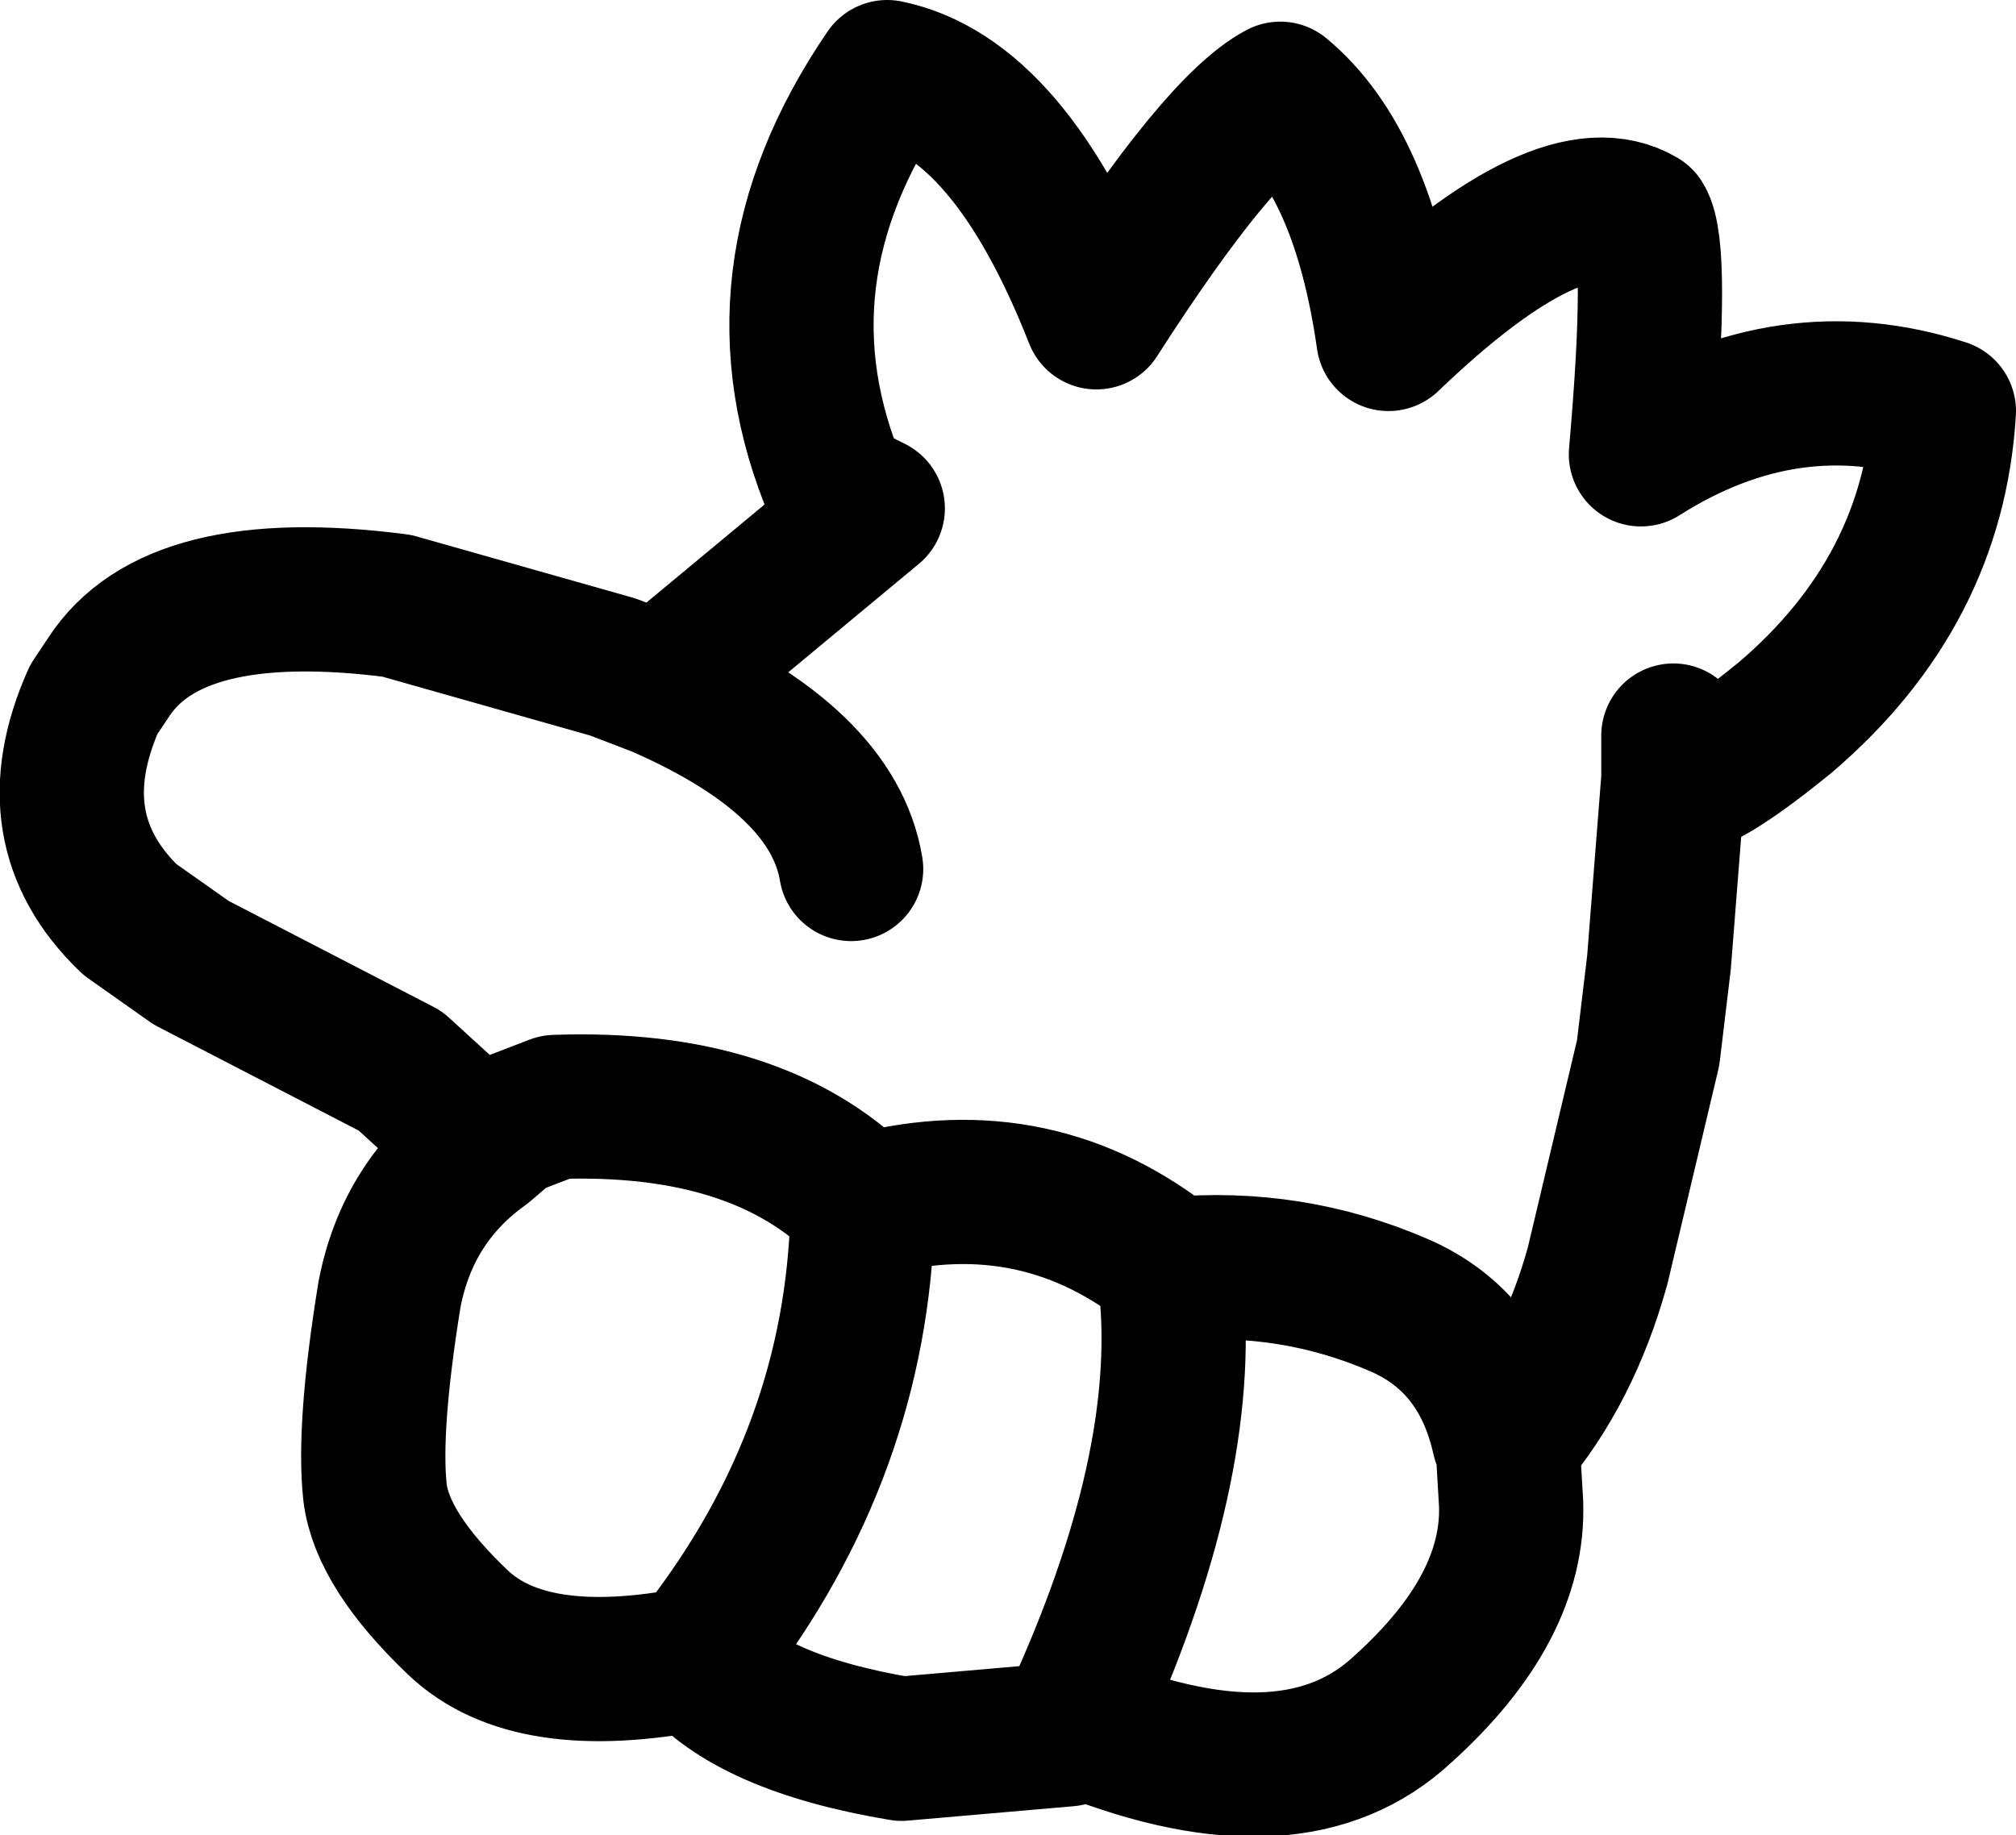 <?xml version="1.0" encoding="UTF-8" standalone="no"?>
<svg xmlns:xlink="http://www.w3.org/1999/xlink" height="25.45px" width="27.95px" xmlns="http://www.w3.org/2000/svg">
  <g transform="matrix(1.0, 0.0, 0.0, 1.0, 13.95, 12.75)">
    <path d="M9.25 -2.55 L9.25 -1.95 Q9.45 -1.7 10.8 -2.8 12.85 -4.55 13.0 -7.05 10.85 -7.75 8.8 -6.45 9.05 -9.3 8.8 -9.7 7.7 -10.35 5.3 -8.05 4.95 -10.5 3.8 -11.45 2.95 -11.0 1.25 -8.35 0.05 -11.4 -1.65 -11.75 -3.6 -8.9 -2.35 -5.95 L-1.85 -5.7 -4.8 -3.25 Q-2.4 -2.2 -2.15 -0.7 M9.25 -1.95 L9.05 0.6 8.9 1.85 8.2 4.8 Q7.8 6.25 6.95 7.25 L7.0 8.1 Q7.05 9.55 5.5 10.95 4.0 12.35 1.1 11.2 L0.85 11.3 -1.45 11.5 Q-3.55 11.15 -4.3 10.25 -6.6 10.7 -7.6 9.75 -8.65 8.75 -8.75 7.95 -8.85 7.05 -8.55 5.2 -8.3 3.9 -7.25 3.15 L-8.4 2.1 -11.3 0.6 -12.15 0.0 Q-13.45 -1.25 -12.65 -3.05 L-12.45 -3.35 Q-11.55 -4.75 -8.45 -4.35 L-5.45 -3.5 -4.8 -3.25 M-7.25 3.15 L-6.9 2.85 -6.25 2.6 Q-3.45 2.5 -2.0 3.95 L-1.9 3.95 Q0.45 3.35 2.3 4.85 3.95 4.7 5.45 5.35 6.6 5.85 6.9 7.2 L6.95 7.25 M-2.0 3.95 L-2.0 4.2 -2.0 4.3 Q-2.15 7.55 -4.3 10.25 M2.3 4.85 L2.3 5.2 2.3 5.25 Q2.5 7.8 0.85 11.3" fill="none" stroke="#000000" stroke-linecap="round" stroke-linejoin="round" stroke-width="2.0"/>
  </g>
</svg>

